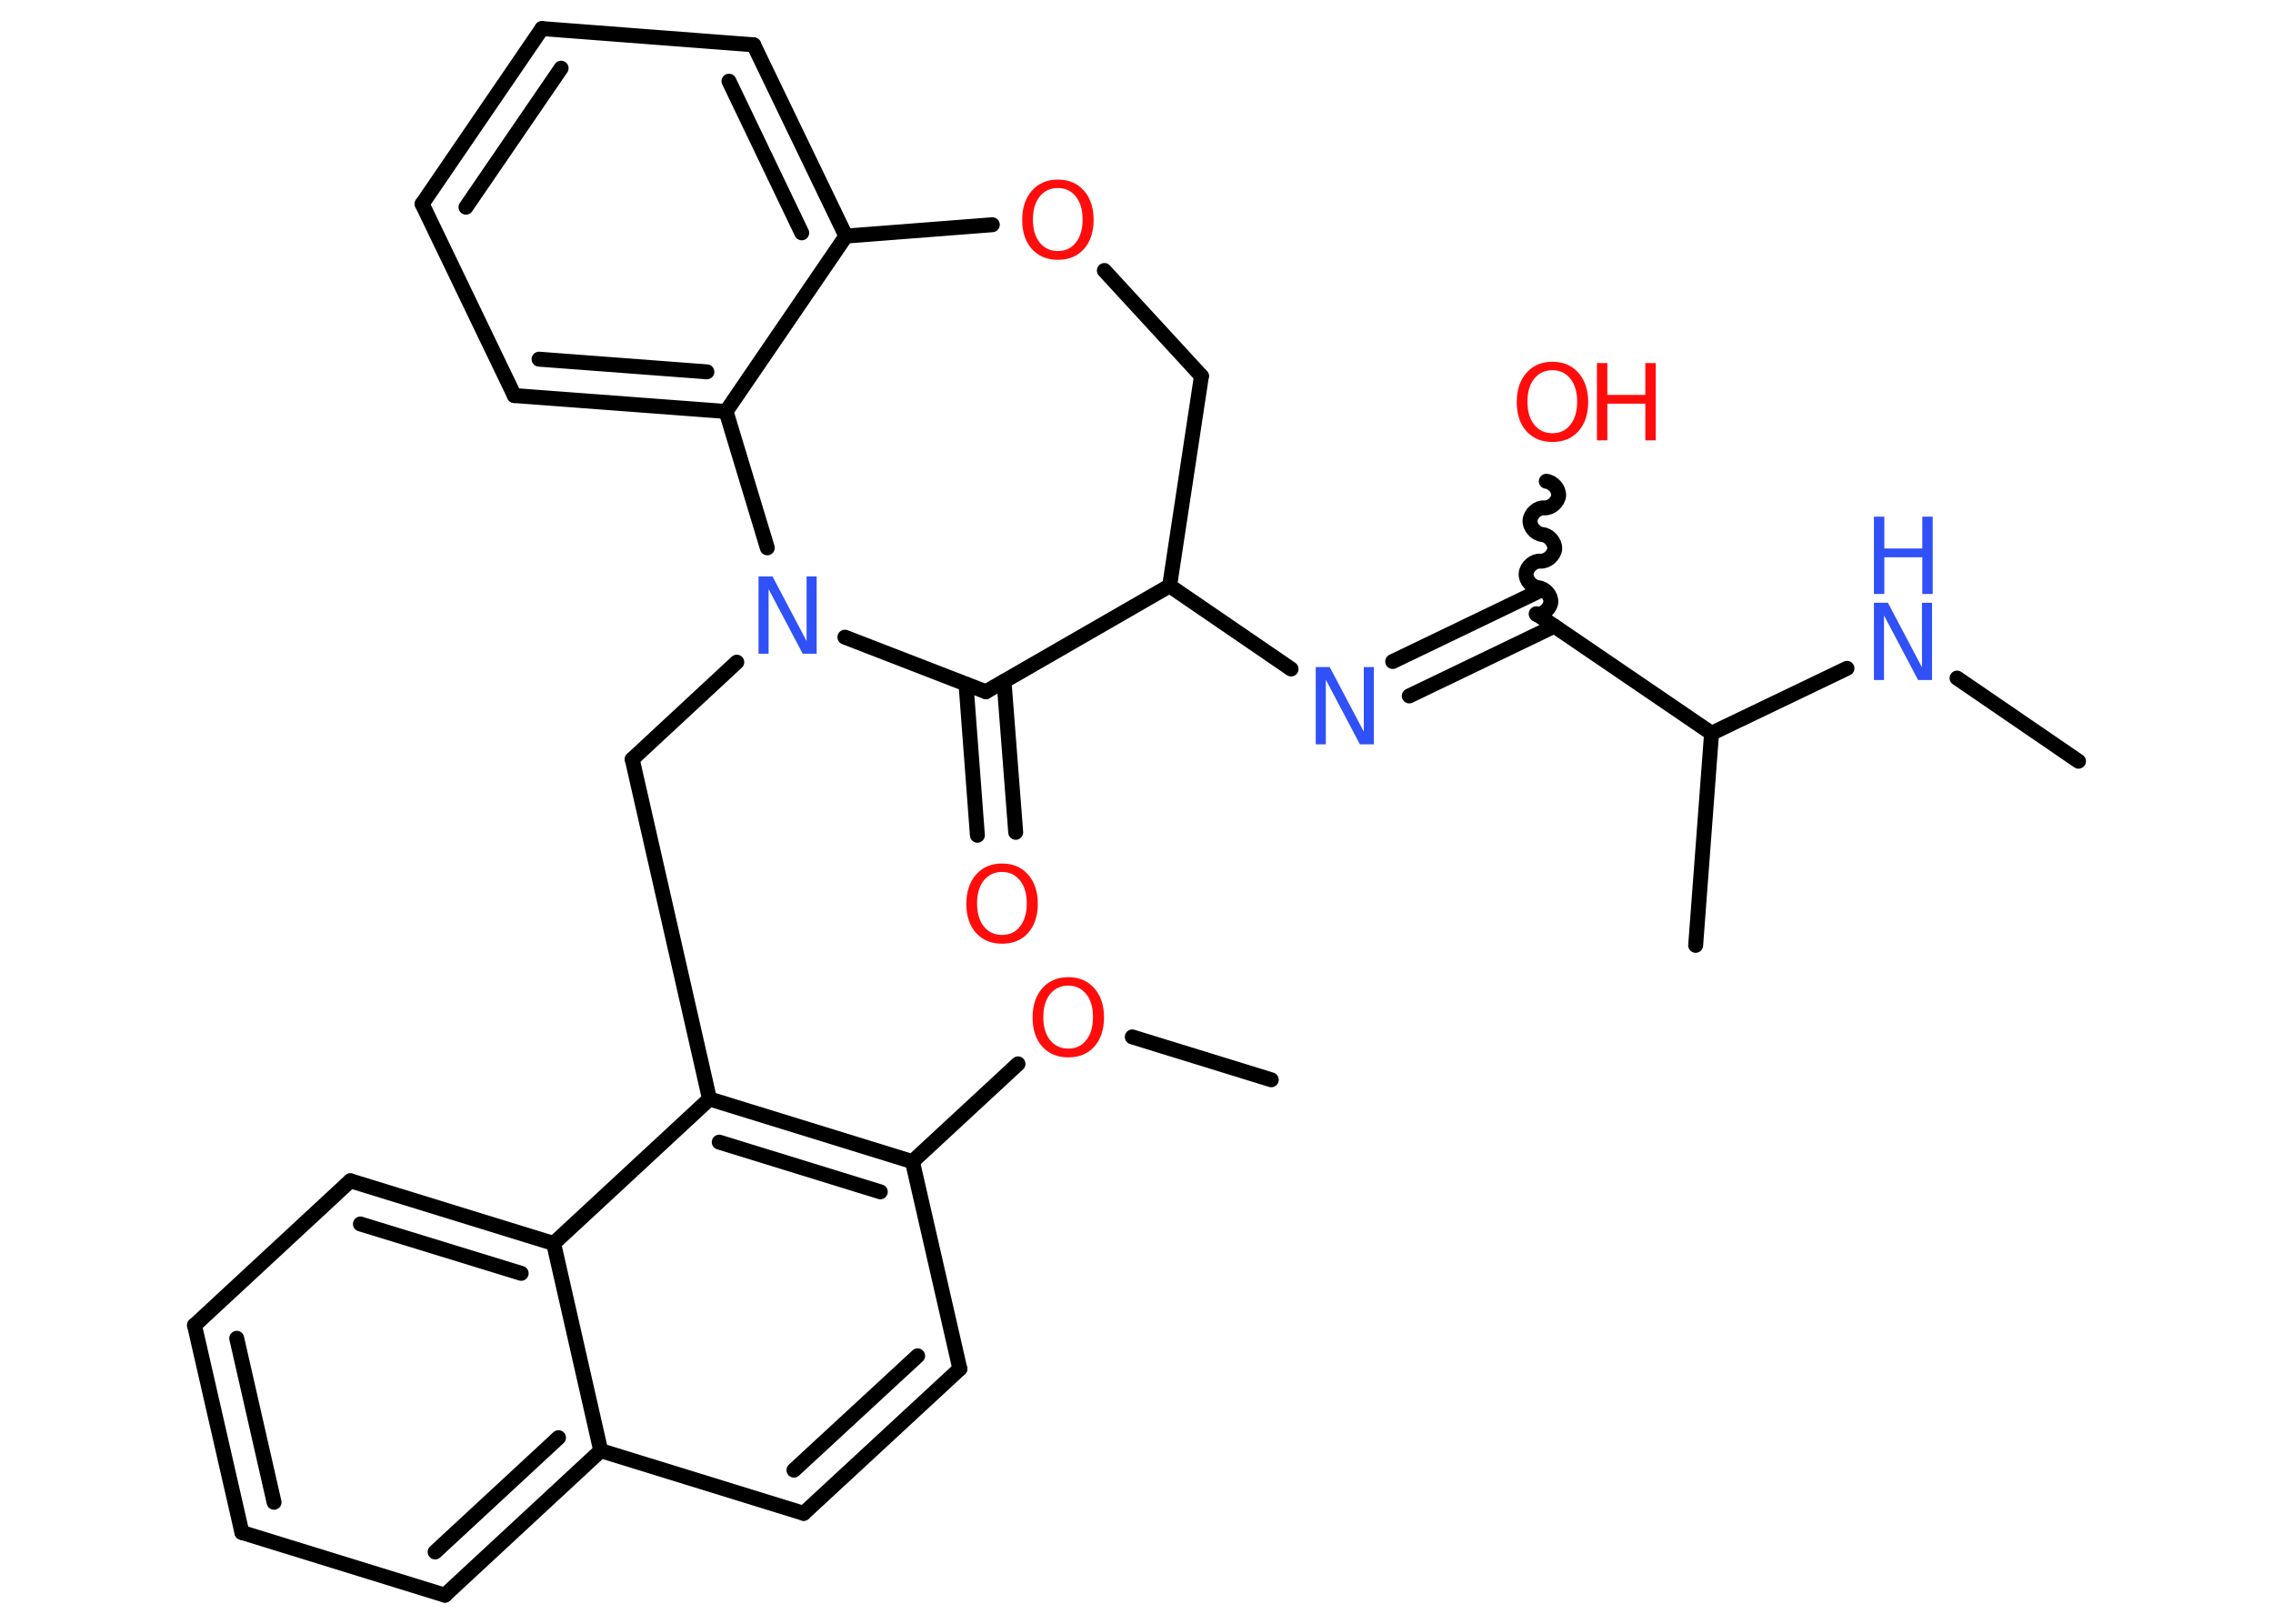 <?xml version='1.0' encoding='UTF-8'?>
<!DOCTYPE svg PUBLIC "-//W3C//DTD SVG 1.1//EN" "http://www.w3.org/Graphics/SVG/1.1/DTD/svg11.dtd">
<svg version='1.2' xmlns='http://www.w3.org/2000/svg' xmlns:xlink='http://www.w3.org/1999/xlink' width='70.0mm' height='50.0mm' viewBox='0 0 70.0 50.0'>
  <desc>Generated by the Chemistry Development Kit (http://github.com/cdk)</desc>
  <g stroke-linecap='round' stroke-linejoin='round' stroke='#000000' stroke-width='.46' fill='#FF0D0D'>
    <rect x='.0' y='.0' width='70.0' height='50.0' fill='#FFFFFF' stroke='none'/>
    <g id='mol1' class='mol'>
      <line id='mol1bnd1' class='bond' x1='64.01' y1='23.44' x2='60.27' y2='20.88'/>
      <line id='mol1bnd2' class='bond' x1='56.88' y1='20.58' x2='52.71' y2='22.58'/>
      <line id='mol1bnd3' class='bond' x1='52.71' y1='22.58' x2='52.22' y2='29.11'/>
      <line id='mol1bnd4' class='bond' x1='52.71' y1='22.58' x2='47.31' y2='18.9'/>
      <path id='mol1bnd5' class='bond' d='M47.62 14.82c.2 .02 .39 .23 .38 .44c-.02 .2 -.23 .39 -.44 .38c-.2 -.02 -.42 .17 -.44 .38c-.02 .2 .17 .42 .38 .44c.2 .02 .39 .23 .38 .44c-.02 .2 -.23 .39 -.44 .38c-.2 -.02 -.42 .17 -.44 .38c-.02 .2 .17 .42 .38 .44c.2 .02 .39 .23 .38 .44c-.02 .2 -.23 .39 -.44 .38' fill='none' stroke='#000000' stroke-width='.46'/>
      <g id='mol1bnd6' class='bond'>
        <line x1='47.87' y1='19.28' x2='43.4' y2='21.43'/>
        <line x1='47.36' y1='18.22' x2='42.89' y2='20.37'/>
      </g>
      <line id='mol1bnd7' class='bond' x1='39.76' y1='20.6' x2='36.02' y2='18.04'/>
      <line id='mol1bnd8' class='bond' x1='36.02' y1='18.04' x2='37.0' y2='11.58'/>
      <line id='mol1bnd9' class='bond' x1='37.0' y1='11.58' x2='34.01' y2='8.33'/>
      <line id='mol1bnd10' class='bond' x1='30.56' y1='6.92' x2='26.05' y2='7.27'/>
      <g id='mol1bnd11' class='bond'>
        <line x1='26.05' y1='7.27' x2='23.21' y2='1.38'/>
        <line x1='24.69' y1='7.17' x2='22.45' y2='2.5'/>
      </g>
      <line id='mol1bnd12' class='bond' x1='23.21' y1='1.38' x2='16.69' y2='.88'/>
      <g id='mol1bnd13' class='bond'>
        <line x1='16.69' y1='.88' x2='13.0' y2='6.28'/>
        <line x1='17.28' y1='2.1' x2='14.35' y2='6.38'/>
      </g>
      <line id='mol1bnd14' class='bond' x1='13.0' y1='6.28' x2='15.84' y2='12.18'/>
      <g id='mol1bnd15' class='bond'>
        <line x1='15.84' y1='12.18' x2='22.36' y2='12.67'/>
        <line x1='16.6' y1='11.06' x2='21.77' y2='11.45'/>
      </g>
      <line id='mol1bnd16' class='bond' x1='26.05' y1='7.27' x2='22.36' y2='12.67'/>
      <line id='mol1bnd17' class='bond' x1='22.36' y1='12.67' x2='23.63' y2='16.87'/>
      <line id='mol1bnd18' class='bond' x1='22.69' y1='20.39' x2='19.47' y2='23.38'/>
      <line id='mol1bnd19' class='bond' x1='19.47' y1='23.38' x2='21.85' y2='33.84'/>
      <g id='mol1bnd20' class='bond'>
        <line x1='28.1' y1='35.77' x2='21.85' y2='33.84'/>
        <line x1='27.11' y1='36.7' x2='22.15' y2='35.17'/>
      </g>
      <line id='mol1bnd21' class='bond' x1='28.1' y1='35.77' x2='31.35' y2='32.76'/>
      <line id='mol1bnd22' class='bond' x1='34.87' y1='31.93' x2='39.15' y2='33.25'/>
      <line id='mol1bnd23' class='bond' x1='28.1' y1='35.77' x2='29.56' y2='42.15'/>
      <g id='mol1bnd24' class='bond'>
        <line x1='24.75' y1='46.6' x2='29.56' y2='42.15'/>
        <line x1='24.45' y1='45.27' x2='28.26' y2='41.75'/>
      </g>
      <line id='mol1bnd25' class='bond' x1='24.75' y1='46.6' x2='18.5' y2='44.67'/>
      <g id='mol1bnd26' class='bond'>
        <line x1='13.7' y1='49.12' x2='18.5' y2='44.67'/>
        <line x1='13.4' y1='47.79' x2='17.2' y2='44.27'/>
      </g>
      <line id='mol1bnd27' class='bond' x1='13.7' y1='49.12' x2='7.45' y2='47.19'/>
      <g id='mol1bnd28' class='bond'>
        <line x1='5.99' y1='40.81' x2='7.45' y2='47.19'/>
        <line x1='7.29' y1='41.21' x2='8.44' y2='46.26'/>
      </g>
      <line id='mol1bnd29' class='bond' x1='5.99' y1='40.81' x2='10.79' y2='36.36'/>
      <g id='mol1bnd30' class='bond'>
        <line x1='17.05' y1='38.29' x2='10.79' y2='36.36'/>
        <line x1='16.05' y1='39.21' x2='11.1' y2='37.69'/>
      </g>
      <line id='mol1bnd31' class='bond' x1='21.85' y1='33.84' x2='17.05' y2='38.29'/>
      <line id='mol1bnd32' class='bond' x1='18.5' y1='44.67' x2='17.05' y2='38.29'/>
      <line id='mol1bnd33' class='bond' x1='26.02' y1='19.62' x2='30.36' y2='21.3'/>
      <line id='mol1bnd34' class='bond' x1='36.02' y1='18.04' x2='30.36' y2='21.3'/>
      <g id='mol1bnd35' class='bond'>
        <line x1='30.92' y1='20.98' x2='31.28' y2='25.63'/>
        <line x1='29.75' y1='21.07' x2='30.1' y2='25.72'/>
      </g>
      <g id='mol1atm2' class='atom'>
        <path d='M57.71 18.56h.43l1.05 1.99v-1.99h.31v2.38h-.43l-1.05 -1.99v1.99h-.31v-2.38z' stroke='none' fill='#3050F8'/>
        <path d='M57.71 15.91h.32v.98h1.17v-.98h.32v2.38h-.32v-1.13h-1.17v1.13h-.32v-2.38z' stroke='none' fill='#3050F8'/>
      </g>
      <g id='mol1atm6' class='atom'>
        <path d='M47.81 11.4q-.35 .0 -.56 .26q-.21 .26 -.21 .71q.0 .45 .21 .71q.21 .26 .56 .26q.35 .0 .55 -.26q.21 -.26 .21 -.71q.0 -.45 -.21 -.71q-.21 -.26 -.55 -.26zM47.81 11.14q.5 .0 .8 .34q.3 .34 .3 .9q.0 .56 -.3 .9q-.3 .33 -.8 .33q-.5 .0 -.8 -.33q-.3 -.33 -.3 -.9q.0 -.56 .3 -.9q.3 -.34 .8 -.34z' stroke='none'/>
        <path d='M49.18 11.18h.32v.98h1.17v-.98h.32v2.38h-.32v-1.13h-1.17v1.13h-.32v-2.38z' stroke='none'/>
      </g>
      <path id='mol1atm7' class='atom' d='M40.52 20.54h.43l1.05 1.99v-1.99h.31v2.38h-.43l-1.05 -1.99v1.99h-.31v-2.38z' stroke='none' fill='#3050F8'/>
      <path id='mol1atm10' class='atom' d='M32.58 5.79q-.35 .0 -.56 .26q-.21 .26 -.21 .71q.0 .45 .21 .71q.21 .26 .56 .26q.35 .0 .55 -.26q.21 -.26 .21 -.71q.0 -.45 -.21 -.71q-.21 -.26 -.55 -.26zM32.58 5.53q.5 .0 .8 .34q.3 .34 .3 .9q.0 .56 -.3 .9q-.3 .33 -.8 .33q-.5 .0 -.8 -.33q-.3 -.33 -.3 -.9q.0 -.56 .3 -.9q.3 -.34 .8 -.34z' stroke='none'/>
      <path id='mol1atm17' class='atom' d='M23.36 17.75h.43l1.05 1.99v-1.99h.31v2.38h-.43l-1.05 -1.99v1.99h-.31v-2.38z' stroke='none' fill='#3050F8'/>
      <path id='mol1atm21' class='atom' d='M32.9 30.35q-.35 .0 -.56 .26q-.21 .26 -.21 .71q.0 .45 .21 .71q.21 .26 .56 .26q.35 .0 .55 -.26q.21 -.26 .21 -.71q.0 -.45 -.21 -.71q-.21 -.26 -.55 -.26zM32.9 30.09q.5 .0 .8 .34q.3 .34 .3 .9q.0 .56 -.3 .9q-.3 .33 -.8 .33q-.5 .0 -.8 -.33q-.3 -.33 -.3 -.9q.0 -.56 .3 -.9q.3 -.34 .8 -.34z' stroke='none'/>
      <path id='mol1atm32' class='atom' d='M30.86 26.85q-.35 .0 -.56 .26q-.21 .26 -.21 .71q.0 .45 .21 .71q.21 .26 .56 .26q.35 .0 .55 -.26q.21 -.26 .21 -.71q.0 -.45 -.21 -.71q-.21 -.26 -.55 -.26zM30.86 26.59q.5 .0 .8 .34q.3 .34 .3 .9q.0 .56 -.3 .9q-.3 .33 -.8 .33q-.5 .0 -.8 -.33q-.3 -.33 -.3 -.9q.0 -.56 .3 -.9q.3 -.34 .8 -.34z' stroke='none'/>
    </g>
  </g>
</svg>
